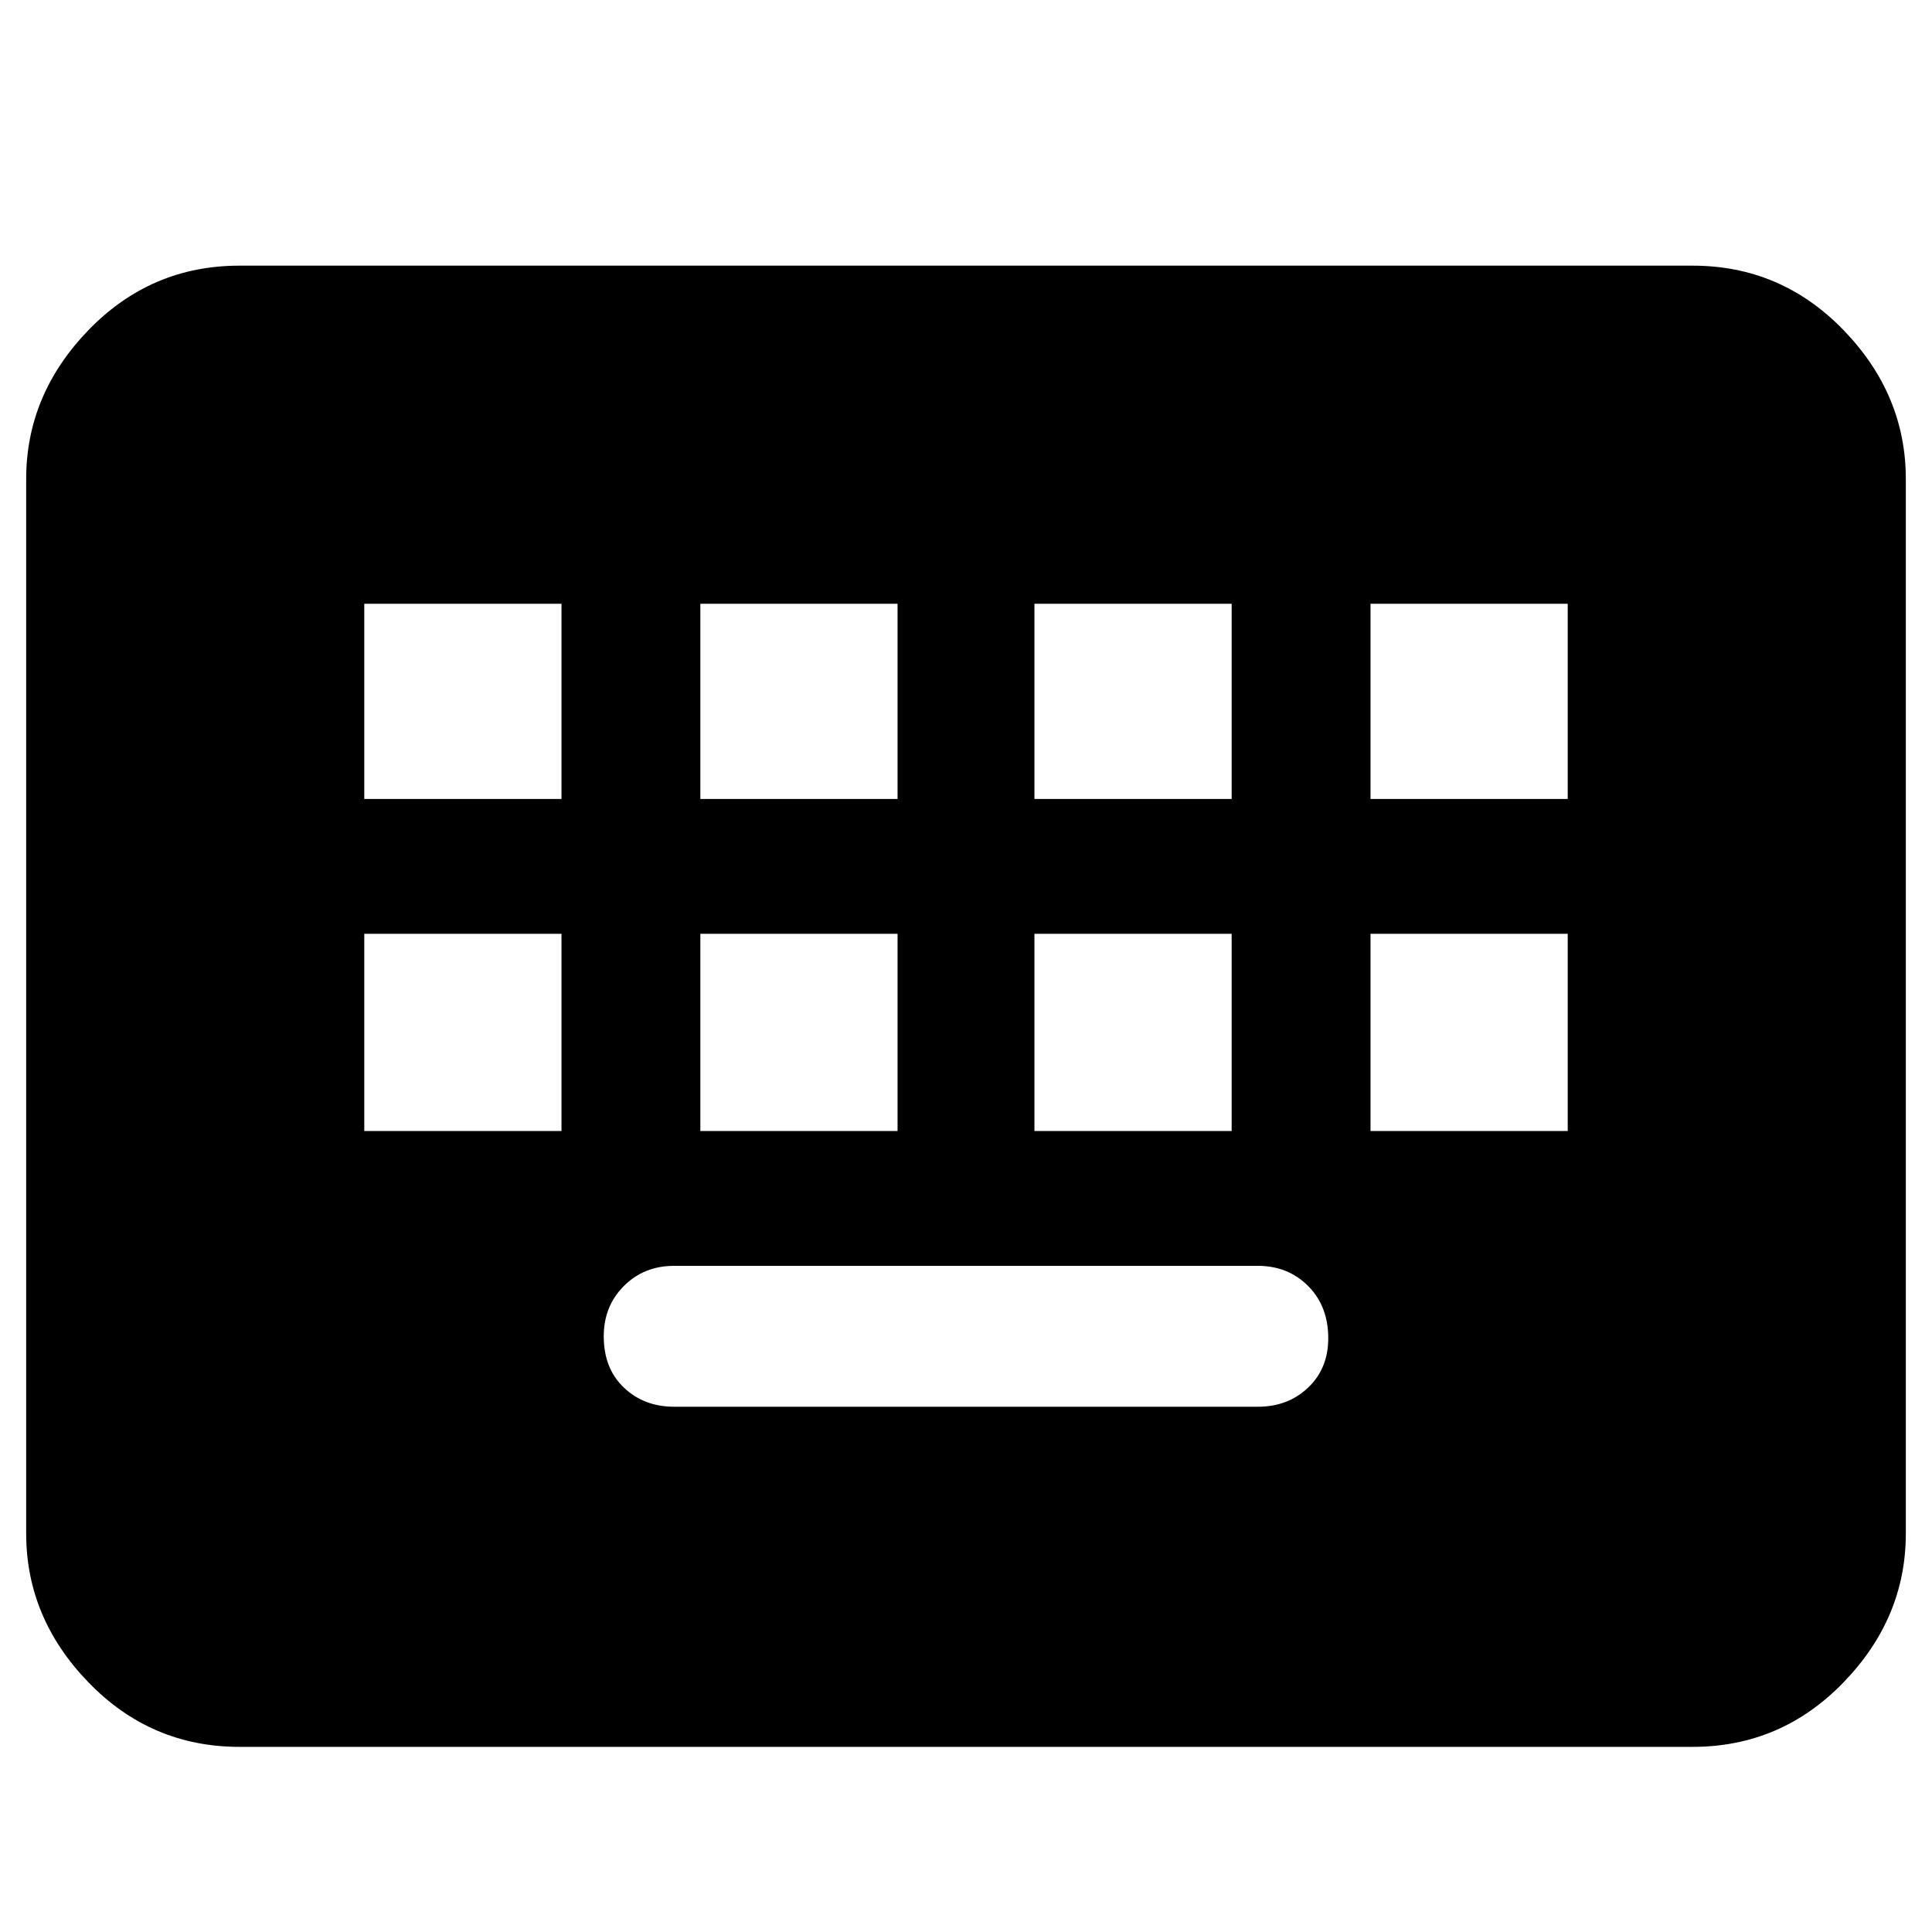 <svg xmlns="http://www.w3.org/2000/svg" height="40" width="40"><path d="M4.958 36.167Q3.125 36.167 1.833 34.833Q0.542 33.5 0.542 31.75V9.917Q0.542 8.167 1.833 6.833Q3.125 5.5 4.958 5.5H35.042Q36.875 5.5 38.167 6.833Q39.458 8.167 39.458 9.917V31.75Q39.458 33.5 38.167 34.833Q36.875 36.167 35.042 36.167ZM14.5 16.542H18.583V12.5H14.5ZM7.542 16.542H11.625V12.5H7.542ZM13.958 29.125H26.042Q26.667 29.125 27.083 28.729Q27.5 28.333 27.5 27.708Q27.5 27.042 27.083 26.625Q26.667 26.208 26.042 26.208H13.958Q13.333 26.208 12.917 26.625Q12.5 27.042 12.5 27.667Q12.5 28.333 12.917 28.729Q13.333 29.125 13.958 29.125ZM21.417 16.542H25.5V12.5H21.417ZM14.5 23.417H18.583V19.333H14.5ZM7.542 23.417H11.625V19.333H7.542ZM21.417 23.417H25.5V19.333H21.417ZM28.375 16.542H32.458V12.5H28.375ZM28.375 23.417H32.458V19.333H28.375Z"/></svg>